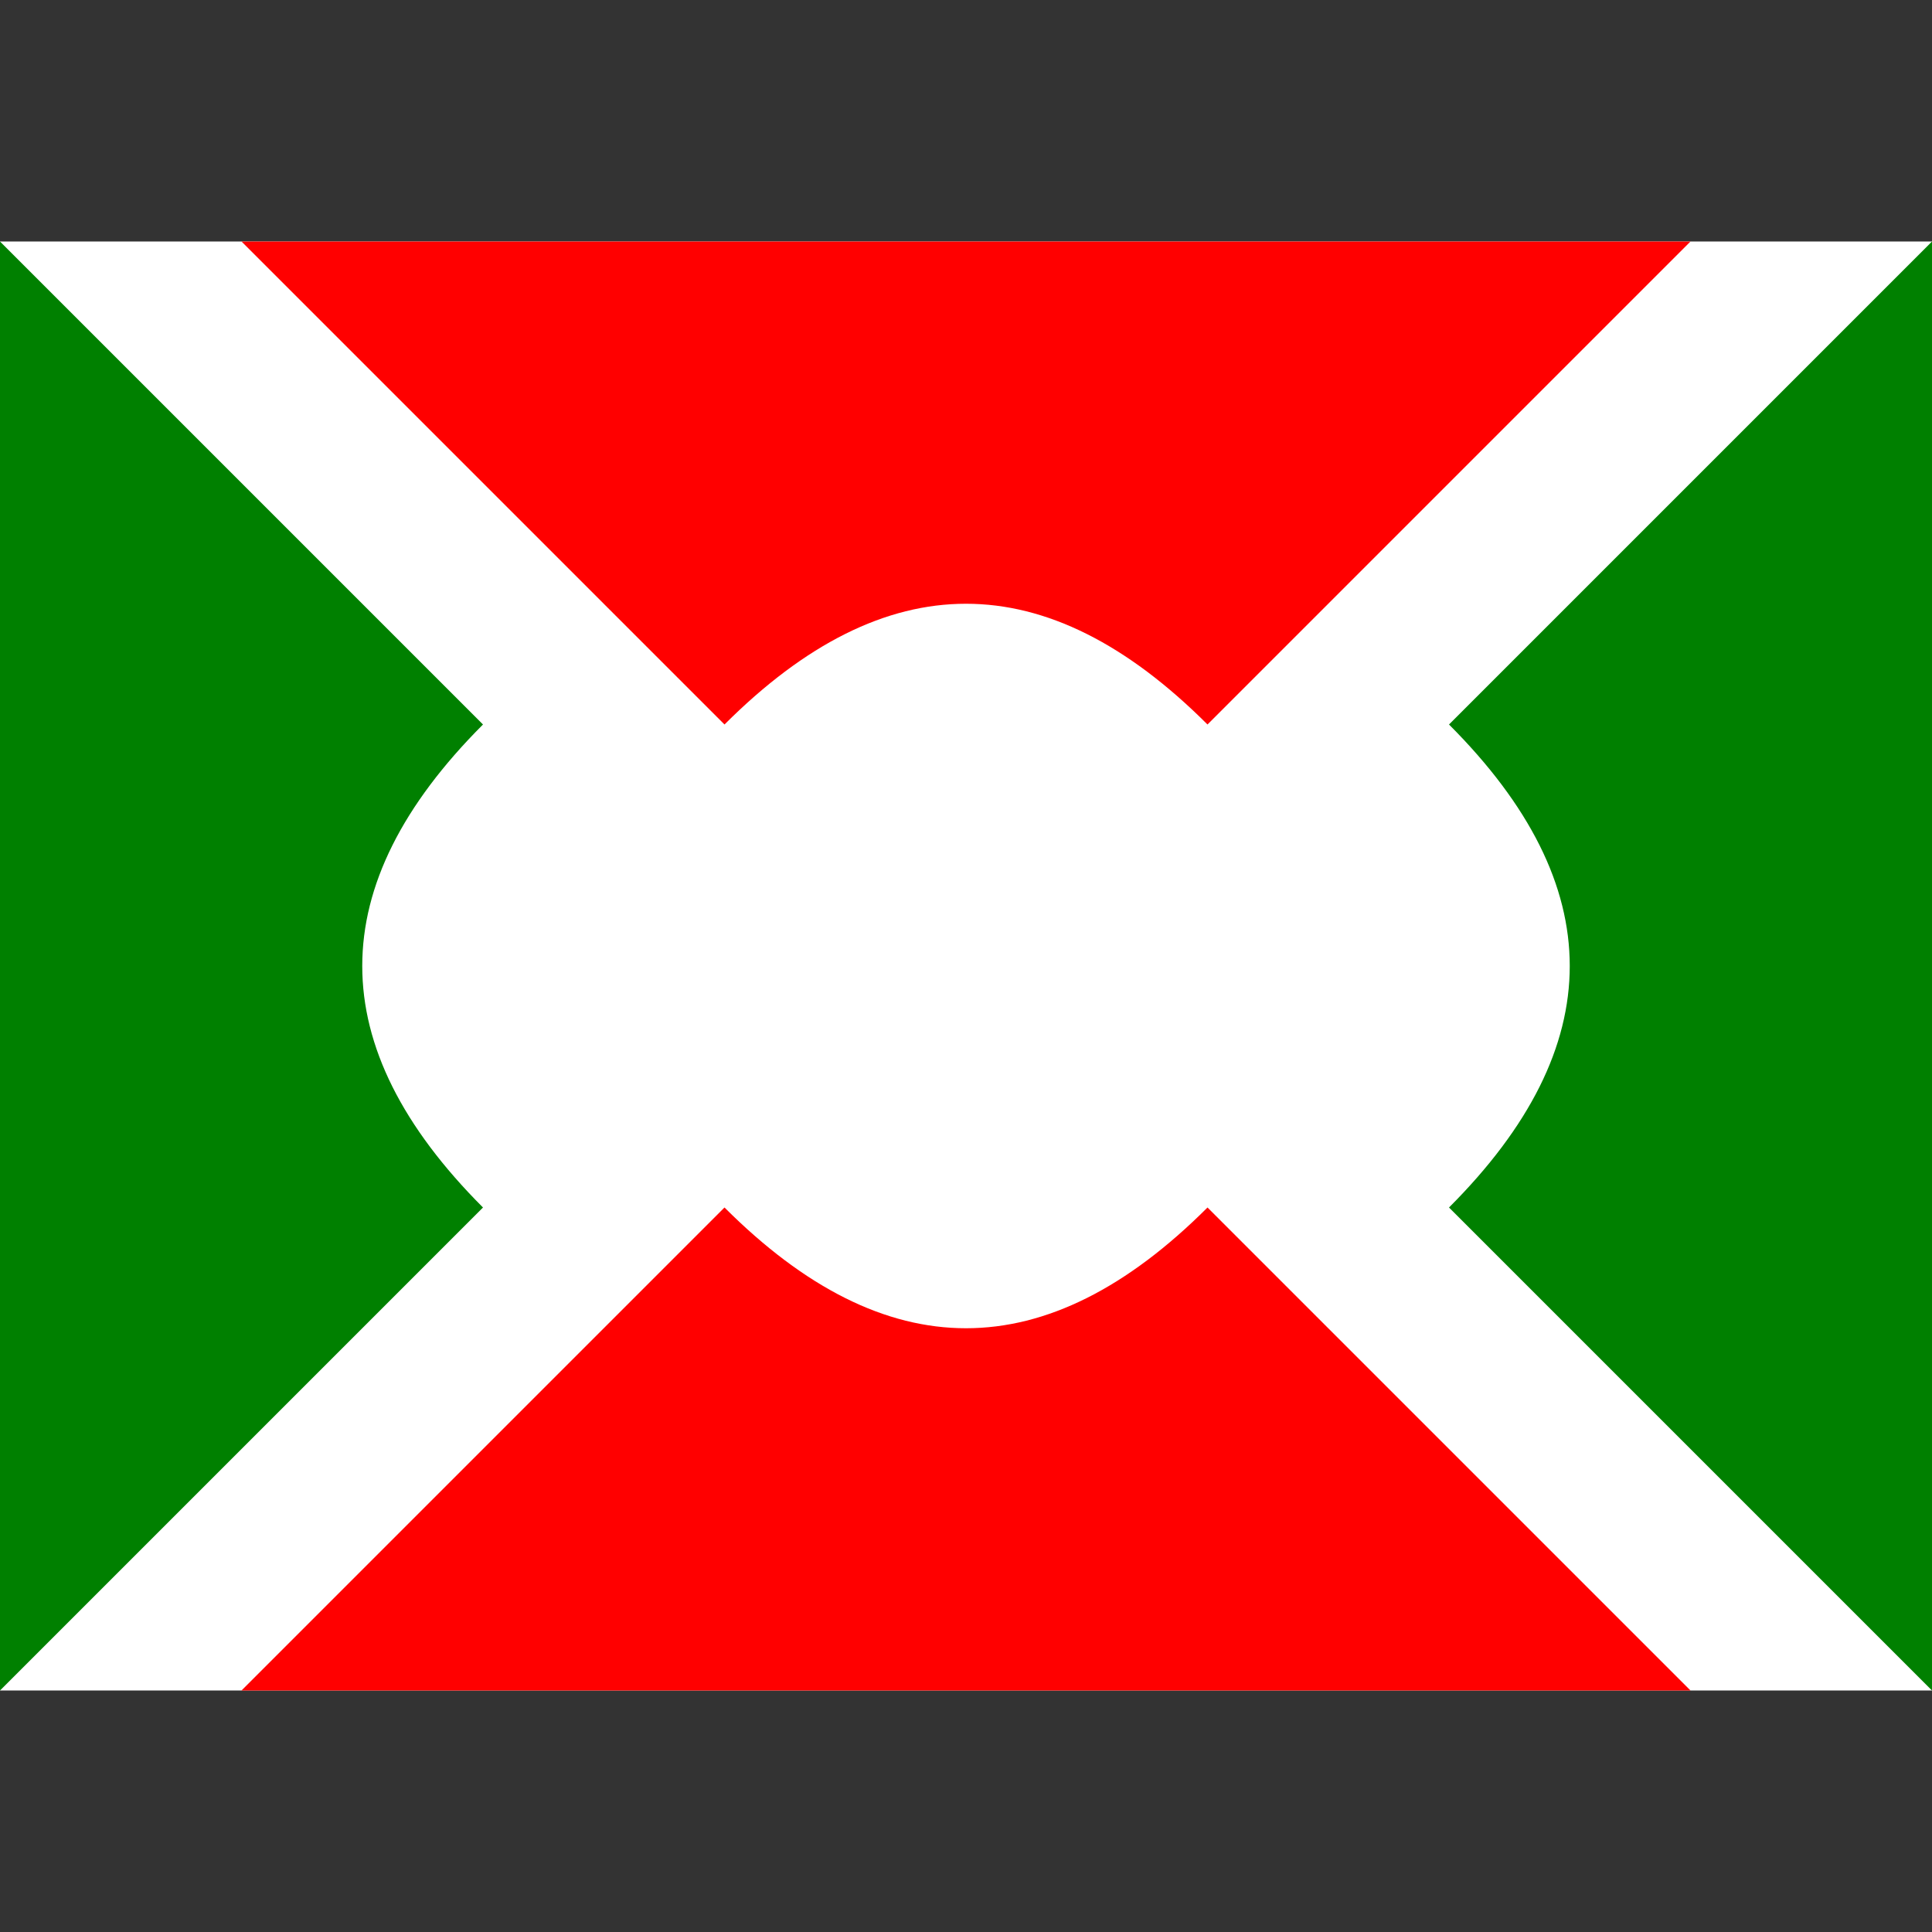 <svg xmlns="http://www.w3.org/2000/svg" viewBox="0 0 8 8"><rect x="0" y="0" width="8" height="8" fill="#333333" stroke="none"/><path d="M0,7L0,1L8,1L8,7" fill="#ffffff"></path><path d="M5,3Q4,2,3,3L1,1L7,1M1,7L3,5Q4,6,5,5L7,7" fill="#ff0000"></path><path d="M0,7L0,1L2,3Q1,4,2,5M6,5Q7,4,6,3L8,1L8,7" fill="#008000"></path></svg>